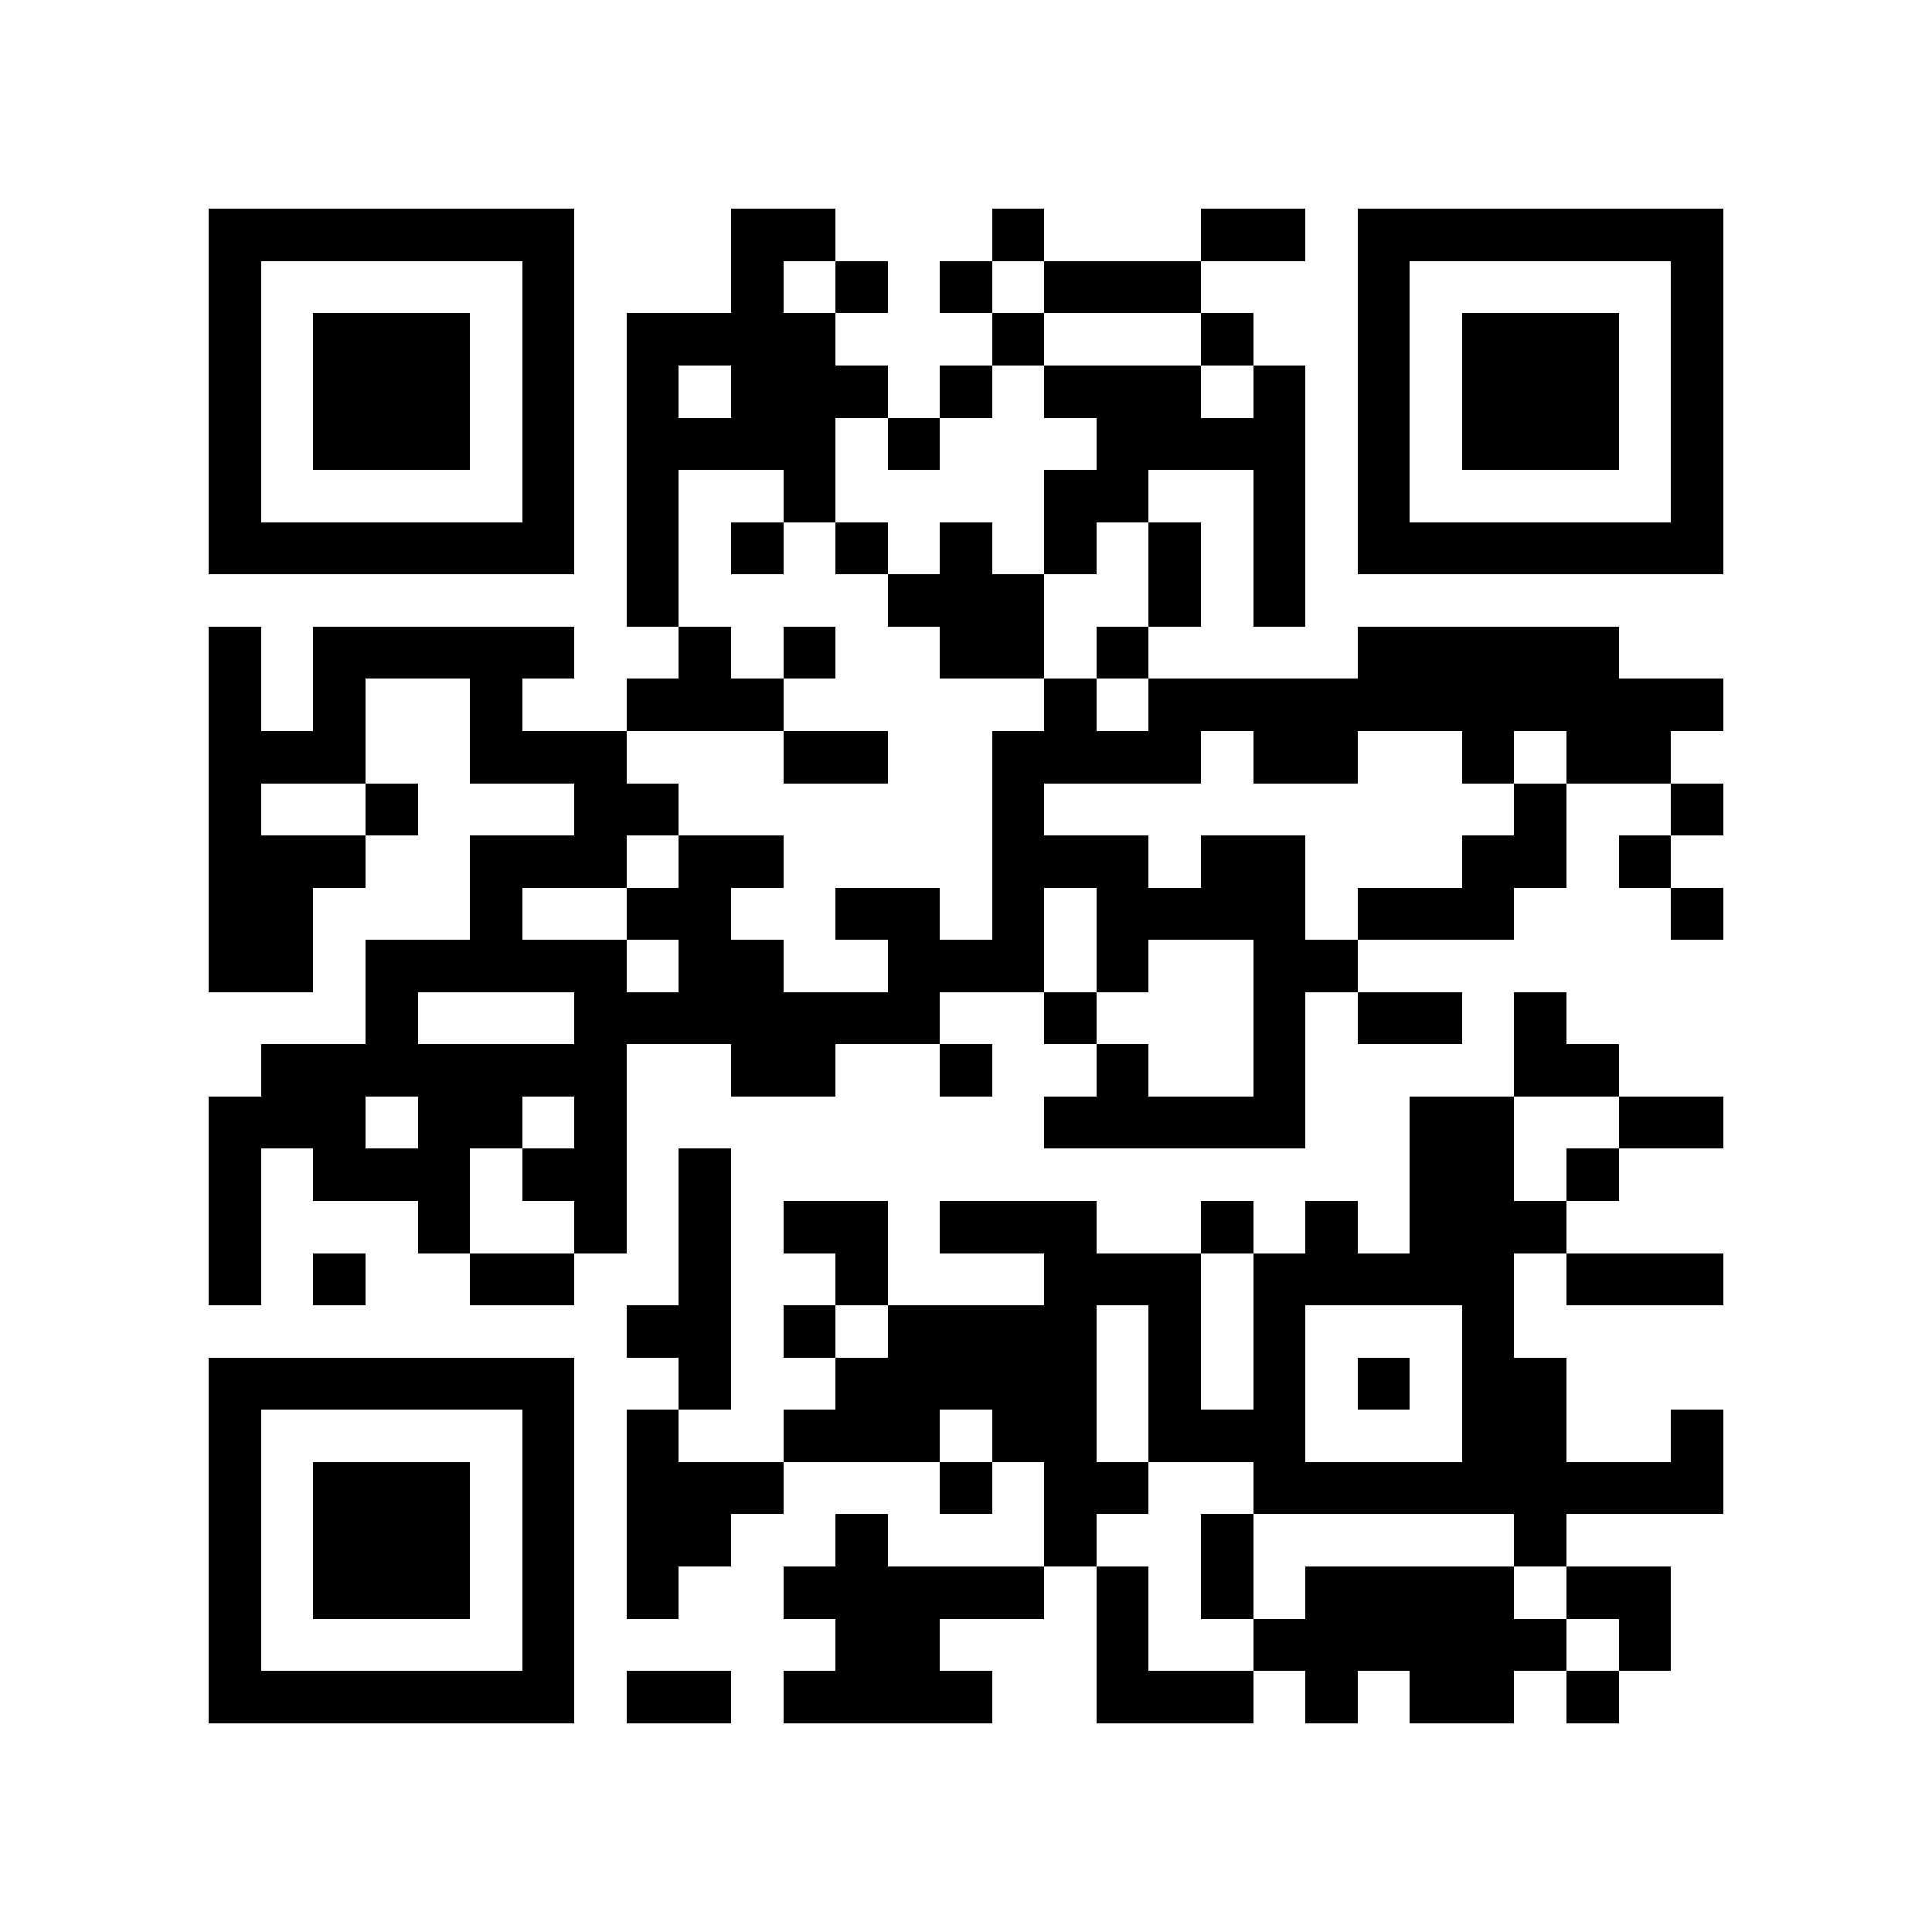 <?xml version="1.0" encoding="utf-8"?><!DOCTYPE svg PUBLIC "-//W3C//DTD SVG 1.1//EN" "http://www.w3.org/Graphics/SVG/1.1/DTD/svg11.dtd"><svg xmlns="http://www.w3.org/2000/svg" viewBox="0 0 37 37" shape-rendering="crispEdges"><path fill="#ffffff" d="M0 0h37v37H0z"/><path stroke="#000000" d="M4 4.5h7m3 0h2m3 0h1m3 0h2m1 0h7M4 5.5h1m5 0h1m3 0h1m1 0h1m1 0h1m1 0h3m3 0h1m5 0h1M4 6.5h1m1 0h3m1 0h1m1 0h4m3 0h1m3 0h1m2 0h1m1 0h3m1 0h1M4 7.5h1m1 0h3m1 0h1m1 0h1m1 0h3m1 0h1m1 0h3m1 0h1m1 0h1m1 0h3m1 0h1M4 8.5h1m1 0h3m1 0h1m1 0h4m1 0h1m3 0h4m1 0h1m1 0h3m1 0h1M4 9.5h1m5 0h1m1 0h1m2 0h1m4 0h2m2 0h1m1 0h1m5 0h1M4 10.5h7m1 0h1m1 0h1m1 0h1m1 0h1m1 0h1m1 0h1m1 0h1m1 0h7M12 11.5h1m4 0h3m2 0h1m1 0h1M4 12.5h1m1 0h5m2 0h1m1 0h1m2 0h2m1 0h1m4 0h5M4 13.5h1m1 0h1m2 0h1m2 0h3m5 0h1m1 0h11M4 14.5h3m2 0h3m3 0h2m2 0h4m1 0h2m2 0h1m1 0h2M4 15.5h1m2 0h1m3 0h2m6 0h1m9 0h1m2 0h1M4 16.5h3m2 0h3m1 0h2m4 0h3m1 0h2m3 0h2m1 0h1M4 17.5h2m3 0h1m2 0h2m2 0h2m1 0h1m1 0h4m1 0h3m3 0h1M4 18.5h2m1 0h5m1 0h2m2 0h3m1 0h1m2 0h2M7 19.5h1m3 0h7m2 0h1m3 0h1m1 0h2m1 0h1M5 20.5h7m2 0h2m2 0h1m2 0h1m2 0h1m4 0h2M4 21.5h3m1 0h2m1 0h1m8 0h5m2 0h2m2 0h2M4 22.5h1m1 0h3m1 0h2m1 0h1m13 0h2m1 0h1M4 23.5h1m3 0h1m2 0h1m1 0h1m1 0h2m1 0h3m2 0h1m1 0h1m1 0h3M4 24.5h1m1 0h1m2 0h2m2 0h1m2 0h1m3 0h3m1 0h5m1 0h3M12 25.5h2m1 0h1m1 0h4m1 0h1m1 0h1m3 0h1M4 26.5h7m2 0h1m2 0h5m1 0h1m1 0h1m1 0h1m1 0h2M4 27.5h1m5 0h1m1 0h1m2 0h3m1 0h2m1 0h3m3 0h2m2 0h1M4 28.5h1m1 0h3m1 0h1m1 0h3m3 0h1m1 0h2m2 0h9M4 29.5h1m1 0h3m1 0h1m1 0h2m2 0h1m3 0h1m2 0h1m5 0h1M4 30.5h1m1 0h3m1 0h1m1 0h1m2 0h5m1 0h1m1 0h1m1 0h4m1 0h2M4 31.5h1m5 0h1m5 0h2m3 0h1m2 0h6m1 0h1M4 32.5h7m1 0h2m1 0h4m2 0h3m1 0h1m1 0h2m1 0h1"/></svg>
